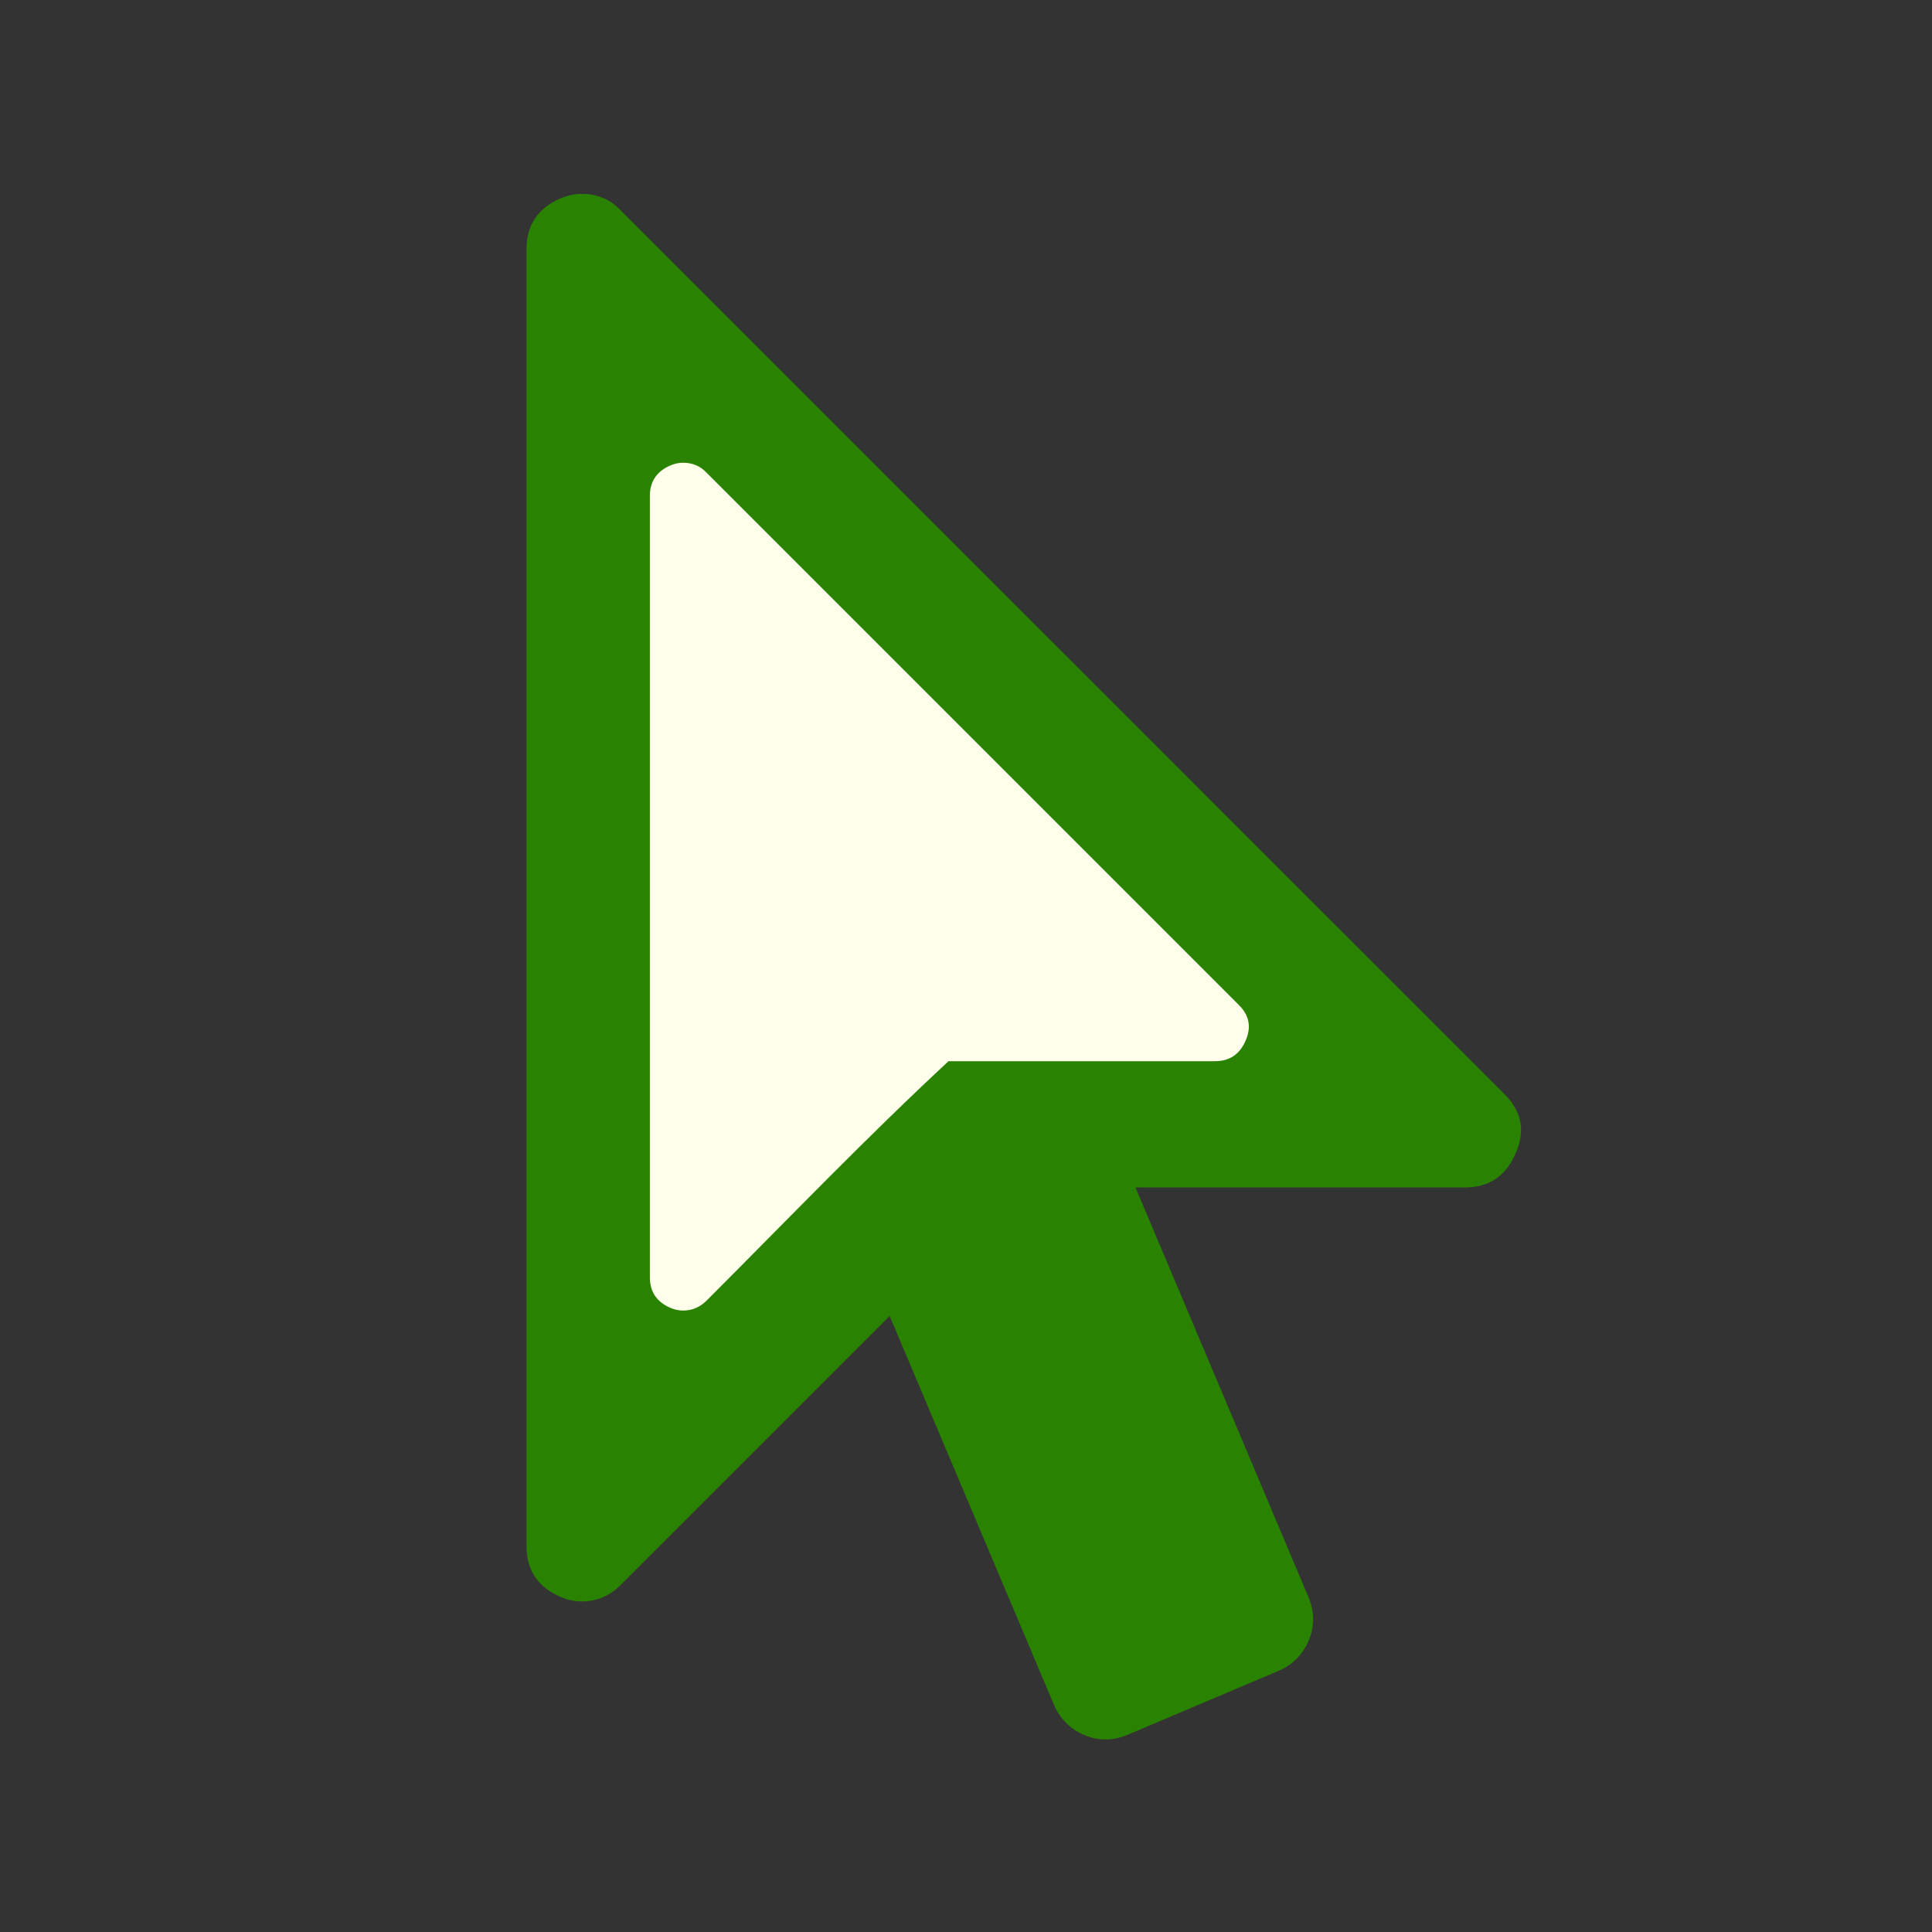 <?xml version="1.0" encoding="UTF-8" standalone="no"?>
<svg
   xmlns:dc="http://purl.org/dc/elements/1.1/"
   xmlns:cc="http://creativecommons.org/ns#"
   xmlns:rdf="http://www.w3.org/1999/02/22-rdf-syntax-ns#"
   xmlns:svg="http://www.w3.org/2000/svg"
   xmlns="http://www.w3.org/2000/svg"
   xmlns:sodipodi="http://sodipodi.sourceforge.net/DTD/sodipodi-0.dtd"
   xmlns:inkscape="http://www.inkscape.org/namespaces/inkscape"
   width="100"
   height="100"
   viewBox="0 0 100 100"
   version="1.1"
   id="svg10"
   sodipodi:docname="viewer_interact_on.svg"
   inkscape:version="0.92.2 5c3e80d, 2017-08-06">
  <rect x="0" y="0" width="100" height="100" fill="#333333" stroke="none"/>
  <defs
     id="defs14" />
  <sodipodi:namedview
     pagecolor="#ffffff"
     bordercolor="#666666"
     borderopacity="1"
     objecttolerance="10"
     gridtolerance="10"
     guidetolerance="10"
     inkscape:pageopacity="0"
     inkscape:pageshadow="2"
     inkscape:window-width="1920"
     inkscape:window-height="983"
     id="namedview12"
     showgrid="false"
     inkscape:zoom="2.97995"
     inkscape:cx="-119.56778"
     inkscape:cy="44.083243"
     inkscape:window-x="0"
     inkscape:window-y="27"
     inkscape:window-maximized="1"
     inkscape:current-layer="svg10" />
  <path
     d="m 77.835,56.596 q 1.384,1.339 0.625,3.08 -0.759,1.786 -2.634,1.786 h -17.054 l 8.973,21.25 q 0.446,1.116 0,2.188 -0.446,1.071 -1.518,1.562 l -7.902,3.348 q -1.116,0.446 -2.188,0 -1.071,-0.446 -1.562,-1.518 l -8.527,-20.179 -13.929,13.929 q -0.848,0.848 -2.009,0.848 -0.536,0 -1.071,-0.223 -1.786,-0.759 -1.786,-2.634 V 12.891 q 0,-1.875 1.786,-2.634 0.536,-0.223 1.071,-0.223 1.205,0 2.009,0.848 z"
     id="path8"
     inkscape:connector-curvature="0"
     style="stroke-width:1;fill:#2a8300;fill-opacity:1" />
  <path
     d="m 64.102,51.996 c 0.556,0.538 0.681,1.156 0.376,1.855 -0.305,0.717 -0.834,1.076 -1.586,1.076 H 49.097 c -4.291,3.982 -8.195,8.062 -12.529,12.396 -0.341,0.341 -0.744,0.511 -1.21,0.511 -0.215,0 -0.43,-0.045 -0.645,-0.134 -0.717,-0.305 -1.076,-0.834 -1.076,-1.586 V 25.671 c 0,-0.753 0.359,-1.282 1.076,-1.586 0.215,-0.09 0.43,-0.134 0.645,-0.134 0.484,0 0.887,0.17 1.21,0.511 z"
     id="path8-6"
     inkscape:connector-curvature="0"
     style="fill:#ffffeb;fill-opacity:1;stroke-width:1"
     sodipodi:nodetypes="ccsccscsscscc" />
</svg>
